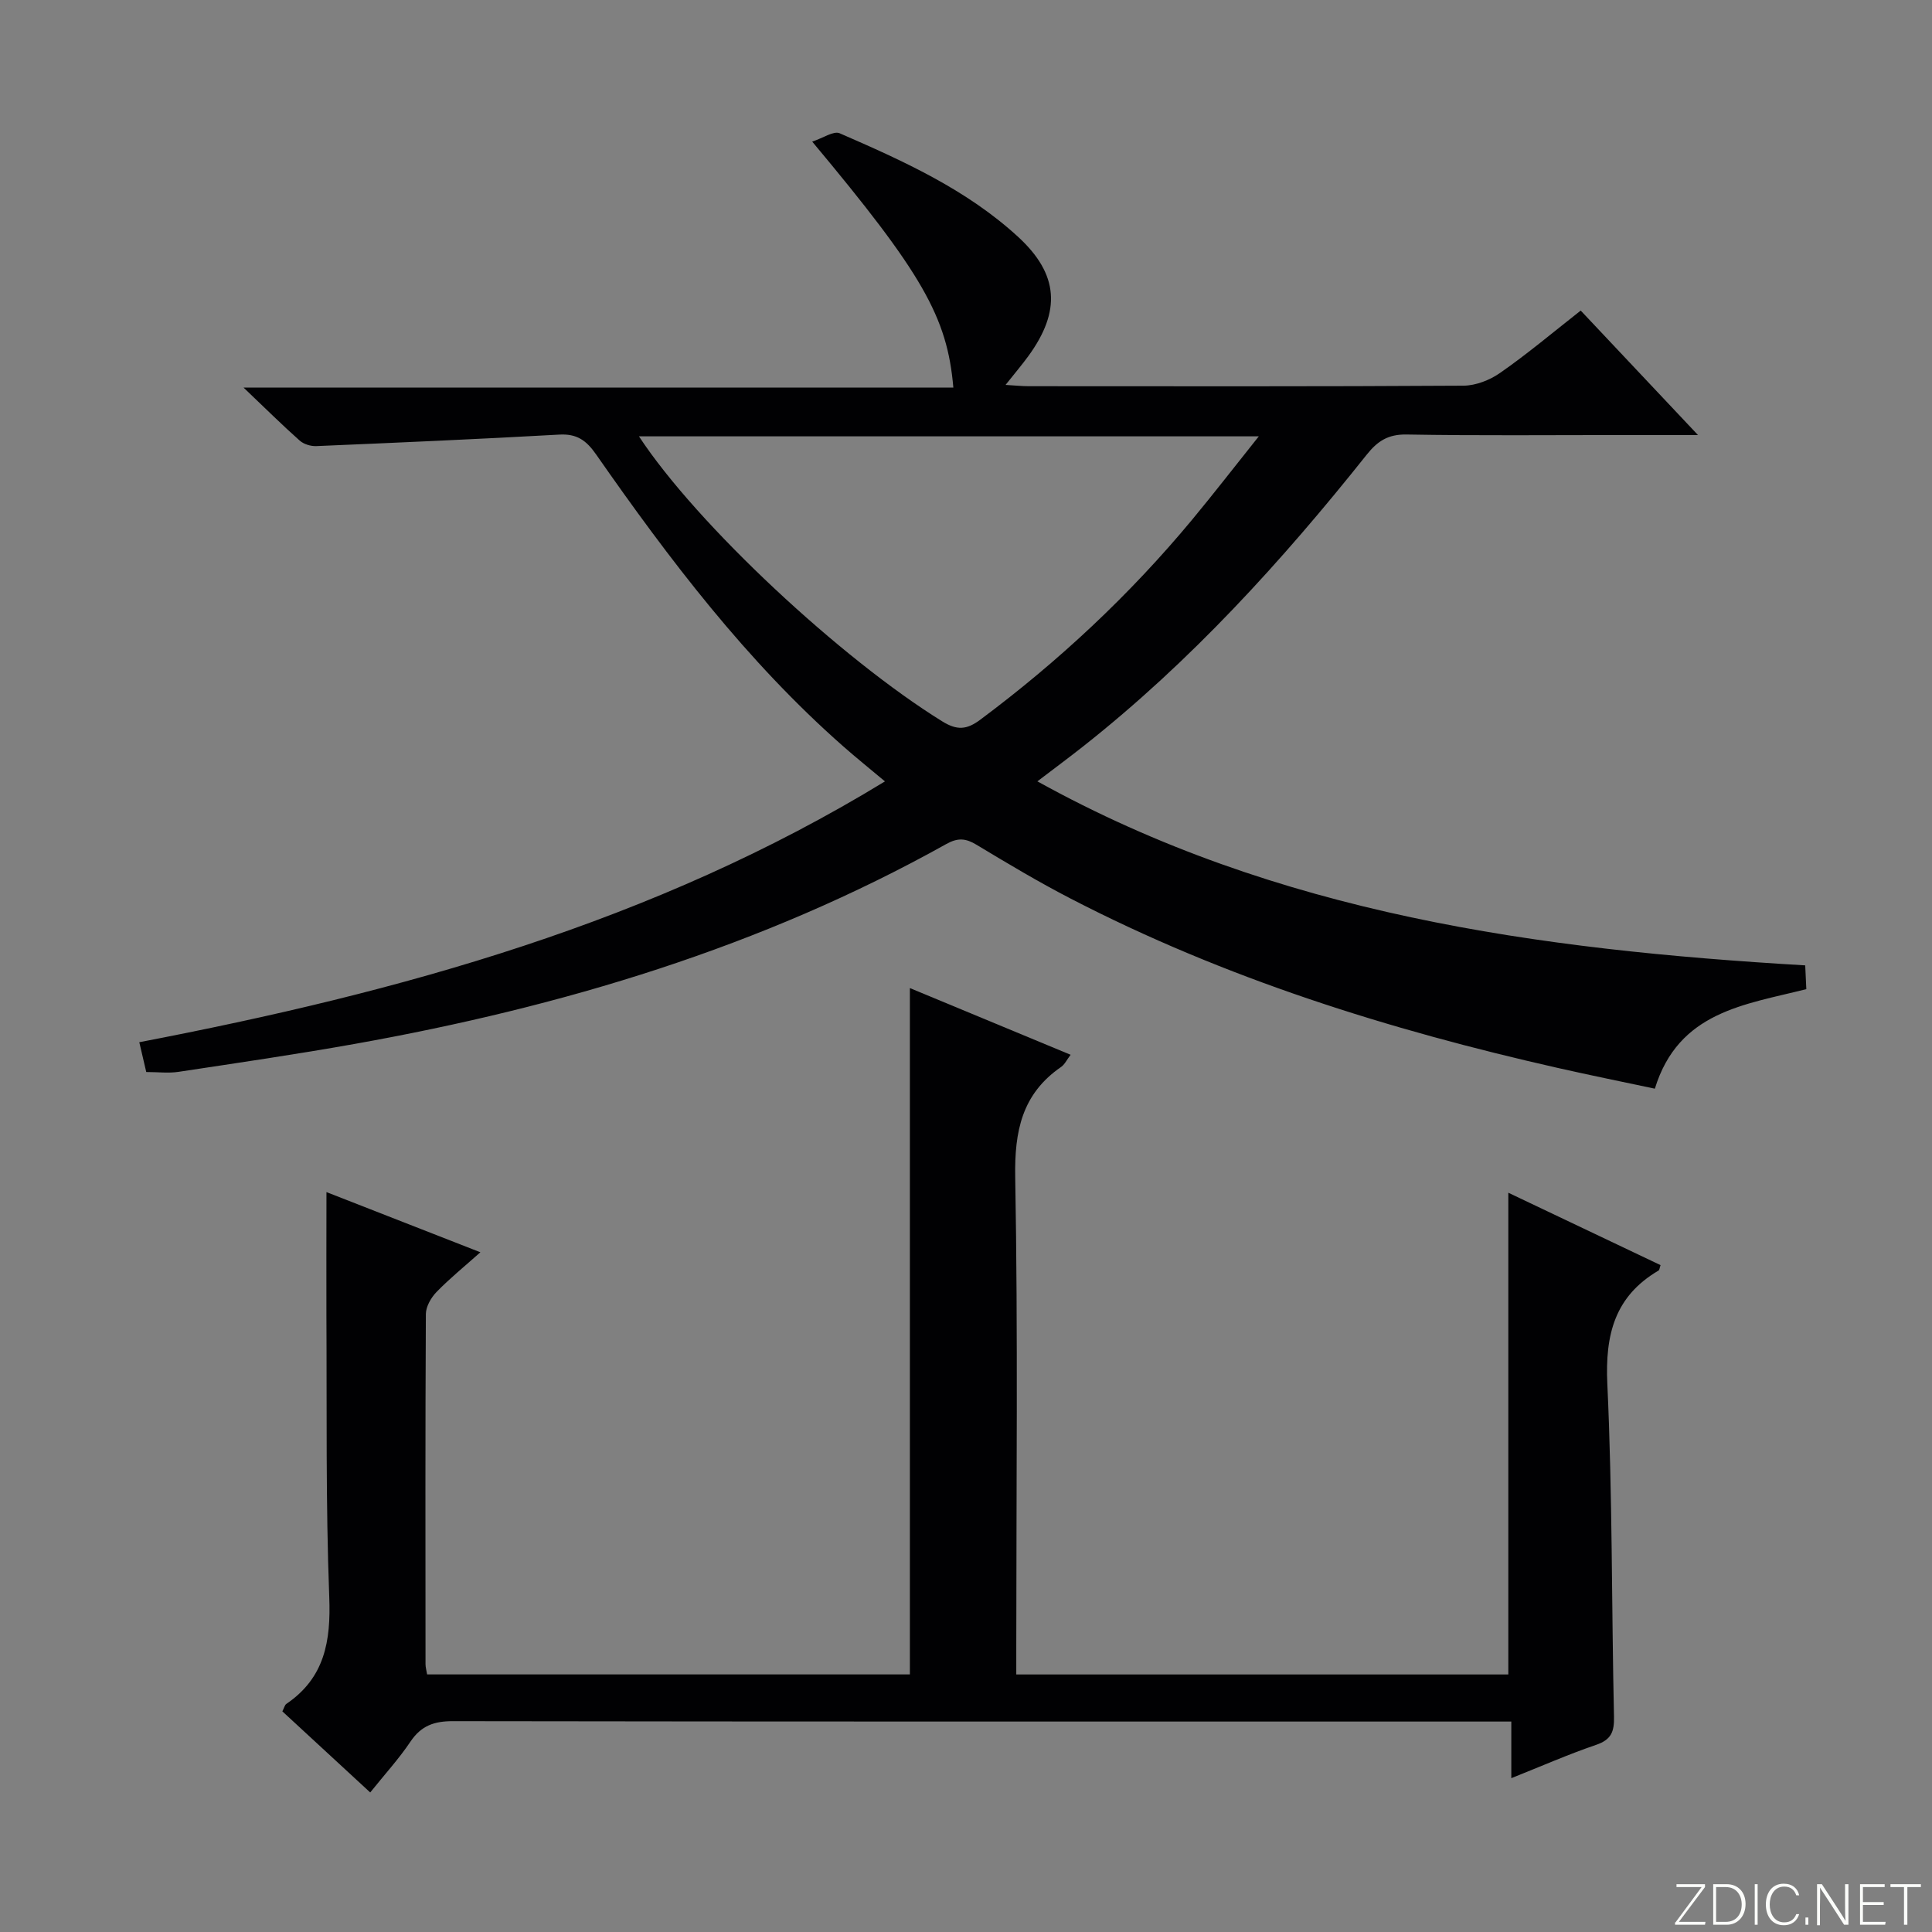 <svg enable-background="new 0 0 400 400" viewBox="0 0 400 400" xmlns="http://www.w3.org/2000/svg"><rect x="0" y="0" width="400" height="400" fill="#808080" stroke="none"/><g fill="#fbfcfa"><path d="m346.9 398 5.4-7.3h-5.2v-.6h5.9v.6l-5.4 7.2h5.5l-.1.6h-6.2v-.5z"/><path d="m354.7 390.1h2.8c2.3 0 3.9 1.6 3.9 4.1s-1.6 4.3-3.9 4.3h-2.8zm.6 7.8h2c2.2 0 3.3-1.6 3.3-3.6 0-1.8-1-3.6-3.3-3.6h-2z"/><path d="m363.9 390.1v8.4h-.6v-8.4z"/><path d="m372.5 396.3c-.4 1.3-1.4 2.3-3.2 2.3-2.4 0-3.7-1.9-3.7-4.3 0-2.3 1.2-4.3 3.7-4.3 1.8 0 2.9 1 3.2 2.4h-.6c-.4-1.1-1.1-1.8-2.5-1.8-2.1 0-3 1.9-3 3.7s.9 3.7 3 3.7c1.4 0 2.1-.7 2.5-1.7z"/><path d="m373.8 398.5v-1.5h.6v1.5z"/><path d="m376.2 398.5v-8.4h1c1.3 2 4.4 6.7 4.9 7.6-.1-1.2-.1-2.4-.1-3.8v-3.8h.7v8.4h-.9c-1.2-1.9-4.4-6.8-5-7.7.1 1.1 0 2.3 0 3.9v3.9h-.6z"/><path d="m390 394.4h-4.3v3.5h4.7l-.1.6h-5.2v-8.4h5.1v.6h-4.5v3.1h4.3v.7z"/><path d="m394.2 390.7h-2.8v-.6h6.3v.6h-2.8v7.8h-.7z"/></g><path d="m327.27 64.3c8.05 8.54 15.76 16.72 24.28 25.77-6 0-10.92 0-15.83 0-14.83 0-29.67.15-44.5-.11-3.82-.07-6.02 1.36-8.26 4.18-17.57 22.06-36.47 42.85-58.7 60.39-2.87 2.26-5.8 4.44-9.48 7.24 49.69 27.52 103.61 34.84 158.97 38.1.08 1.72.15 3.27.23 4.92-12.78 3.24-26.45 4.62-31.36 20.61-6.64-1.41-13.4-2.78-20.12-4.3-34.92-7.9-68.91-18.53-100.82-35.05-6.64-3.43-13.08-7.28-19.48-11.14-2.22-1.34-3.84-1.52-6.25-.18-38.28 21.37-79.64 33.75-122.56 41.41-12.09 2.16-24.25 3.93-36.4 5.77-2.09.32-4.27.04-6.71.04-.42-1.83-.86-3.7-1.44-6.17 54.07-10.38 106.51-24.77 154.38-54-3.15-2.64-5.95-4.89-8.64-7.26-20.03-17.64-36.02-38.72-51.18-60.46-2.04-2.92-4-4.29-7.63-4.08-16.75.94-33.51 1.67-50.28 2.38-1.14.05-2.6-.39-3.44-1.14-3.61-3.2-7.03-6.6-11.62-10.97h146.95c-1.25-14.63-6.44-23.67-29.22-50.93 2.26-.74 4.42-2.27 5.68-1.73 13.13 5.71 26.24 11.61 36.94 21.44 8.44 7.75 8.92 15.36 2.14 24.68-1.35 1.85-2.84 3.6-4.73 5.98 2.02.12 3.42.27 4.81.27 30 .01 60 .08 90-.11 2.56-.02 5.47-1.16 7.6-2.66 5.57-3.87 10.79-8.27 16.67-12.89zm-194.98 26.04c12.02 18.31 41.9 46.08 62.79 59.01 3.07 1.9 5.07 1.75 7.87-.34 16.23-12.1 30.91-25.81 43.84-41.38 4.51-5.44 8.84-11.04 13.83-17.29-43.35 0-85.53 0-128.33 0z" fill="#010103"/><path d="m67.59 246.81c10.53 4.12 20.85 8.15 31.87 12.46-3.32 2.96-6.37 5.43-9.07 8.21-1.14 1.17-2.21 3.03-2.22 4.58-.13 24.16-.09 48.33-.07 72.5 0 .63.19 1.25.33 2.11h99.95c0-47.27 0-94.33 0-142.1 11.06 4.59 22.02 9.14 33.28 13.81-.78 1.02-1.22 2-1.97 2.52-8.11 5.59-9.67 13.29-9.5 22.84.58 32.32.22 64.66.22 96.99v5.95h101.87c0-33.17 0-66.08 0-99.74 10.5 4.99 21.01 9.99 31.52 14.99-.21.6-.22 1.01-.41 1.12-9.08 5.33-11.08 13.26-10.61 23.46 1.07 22.94.87 45.95 1.38 68.92.07 3.13-.58 4.76-3.72 5.83-5.78 1.97-11.4 4.45-17.54 6.89 0-4.06 0-7.54 0-11.72-2.25 0-4.19 0-6.14 0-71 0-141.99.03-212.99-.08-3.87-.01-6.56.93-8.77 4.21-2.4 3.58-5.34 6.79-8.35 10.55-6.14-5.66-12.15-11.21-18.19-16.79.38-.74.49-1.32.83-1.55 7.92-5.38 9.23-12.96 8.88-22.07-.74-19.47-.48-38.98-.59-58.48-.03-8.3.01-16.59.01-25.41z" fill="#010103"/></svg>